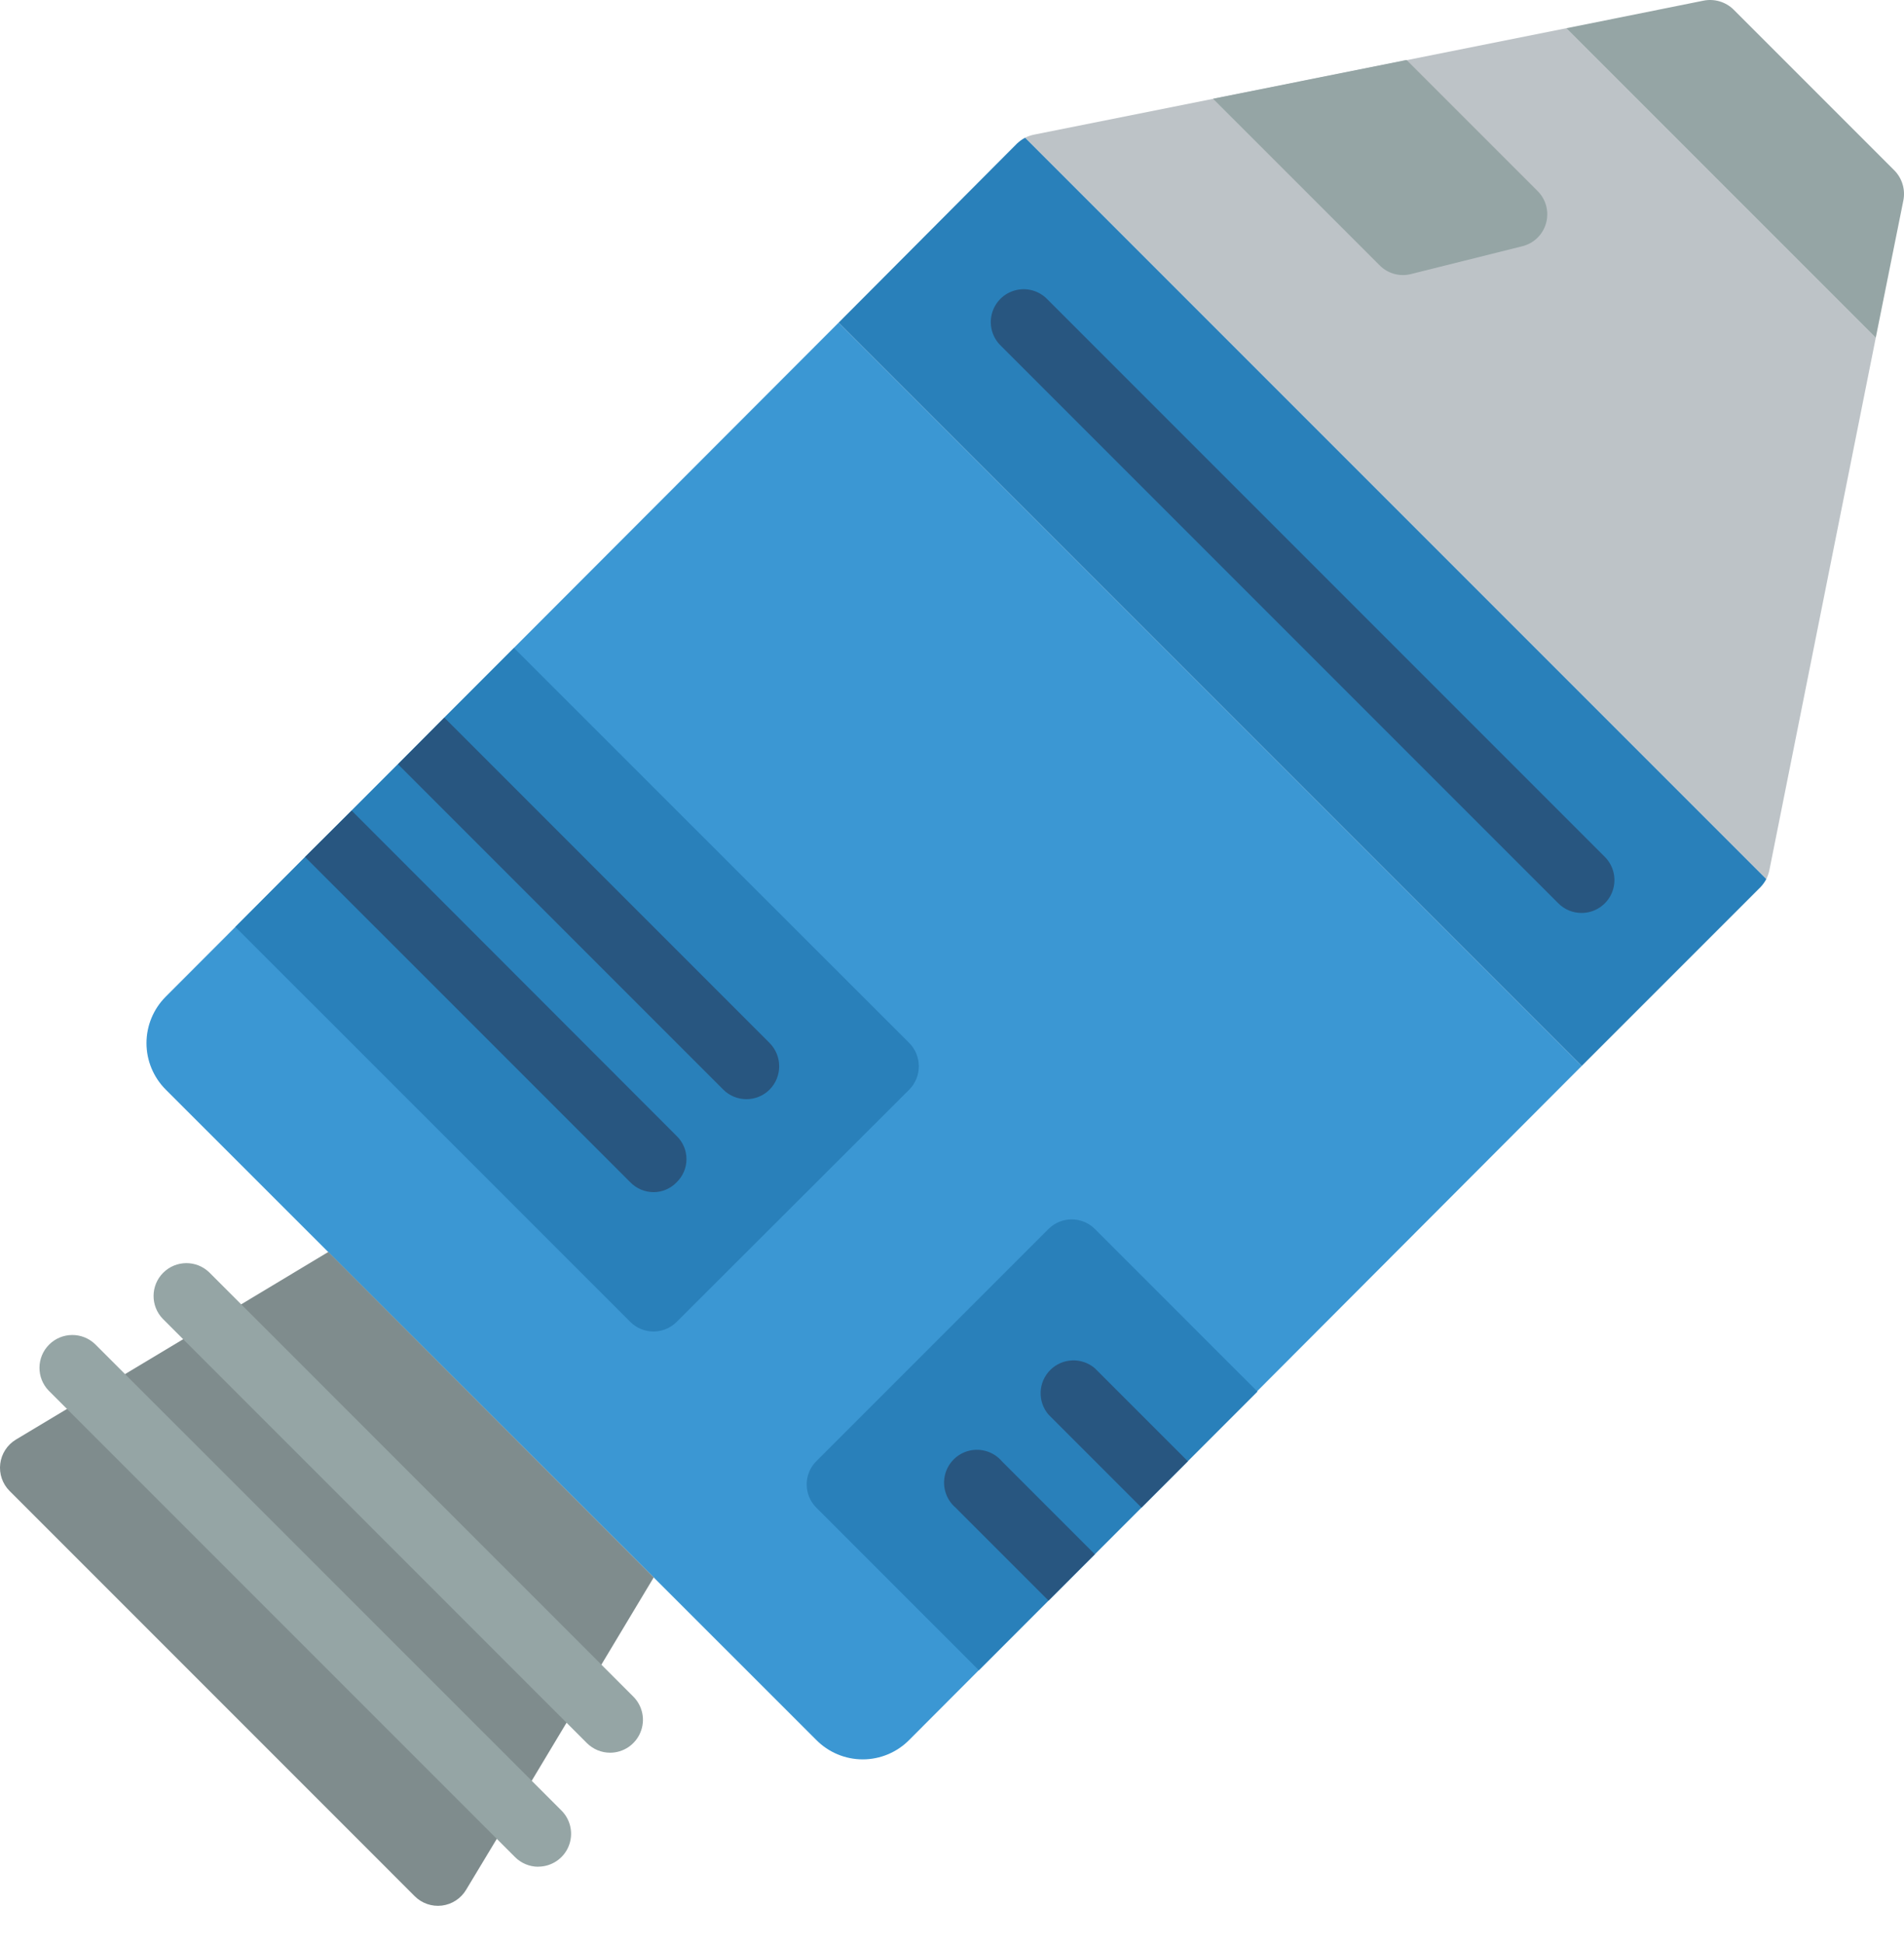 <svg width="48" height="49" viewBox="0 0 48 49" fill="none" xmlns="http://www.w3.org/2000/svg">
<path d="M44.53 22.155C44.49 22.23 44.44 22.3 44.381 22.362L39.875 26.867L21.141 8.133L25.638 3.619C25.7 3.56 25.77 3.51 25.845 3.47L44.53 22.155Z" fill="#2980BA"/>
<path d="M39.875 26.867L22.922 43.855C22.612 44.168 22.19 44.345 21.75 44.345C21.309 44.345 20.887 44.168 20.578 43.855L4.179 27.464C3.868 27.153 3.693 26.732 3.693 26.292C3.693 25.852 3.868 25.431 4.179 25.12L21.141 8.133L39.875 26.867Z" fill="#3B97D3"/>
<path d="M8.277 31.555L5.346 33.317L2.42 35.074L0.399 36.286C0.182 36.418 0.037 36.642 0.006 36.895C-0.025 37.147 0.062 37.4 0.242 37.58L10.455 47.794C10.635 47.974 10.888 48.061 11.141 48.03C11.393 47.999 11.618 47.853 11.749 47.635L12.966 45.615L14.723 42.687L16.48 39.759L8.277 31.555Z" fill="#7F8C8D"/>
<path d="M13.569 47.051C13.35 47.051 13.139 46.963 12.984 46.808L1.228 35.052C0.914 34.727 0.918 34.211 1.238 33.891C1.557 33.572 2.074 33.567 2.399 33.881L14.155 45.635C14.392 45.872 14.462 46.228 14.334 46.538C14.206 46.847 13.904 47.049 13.569 47.049V47.051Z" fill="#95A5A5"/>
<path d="M15.38 44.177C15.161 44.177 14.95 44.089 14.795 43.934L4.104 33.241C3.79 32.916 3.795 32.399 4.114 32.08C4.434 31.76 4.95 31.756 5.275 32.07L15.966 42.763C16.203 43 16.274 43.356 16.145 43.665C16.017 43.975 15.715 44.177 15.38 44.177Z" fill="#95A5A5"/>
<path d="M47.288 8.514L44.605 21.939C44.589 22.014 44.563 22.086 44.53 22.155L25.845 3.47C25.914 3.436 25.986 3.411 26.061 3.395L39.486 0.712L47.288 8.514Z" fill="#BDC3C7"/>
<path d="M22.922 27.464L17.058 33.319C16.735 33.641 16.213 33.641 15.89 33.319L5.934 23.364L7.69 21.6L8.866 20.432L10.034 19.264L11.202 18.088L12.958 16.332L22.922 26.288C23.244 26.613 23.244 27.138 22.922 27.464Z" fill="#2980BA"/>
<path d="M19.401 27.464C19.078 27.785 18.557 27.785 18.234 27.464L10.034 19.264L11.202 18.088L19.401 26.288C19.724 26.613 19.724 27.138 19.401 27.464Z" fill="#285680"/>
<path d="M17.058 29.799C16.906 29.958 16.697 30.048 16.478 30.048C16.256 30.048 16.044 29.958 15.89 29.799L7.69 21.6L8.866 20.432L17.058 28.632C17.216 28.784 17.306 28.995 17.306 29.215C17.306 29.436 17.216 29.647 17.058 29.799Z" fill="#285680"/>
<path d="M31.701 35.075L24.677 42.099L20.578 37.999C20.256 37.676 20.256 37.154 20.578 36.831L26.433 30.976C26.756 30.654 27.278 30.654 27.601 30.976L31.701 35.075Z" fill="#2980BA"/>
<path d="M29.945 36.831L28.777 37.999L26.433 35.655C26.152 35.326 26.171 34.837 26.477 34.531C26.783 34.225 27.272 34.206 27.601 34.487L29.945 36.831Z" fill="#285680"/>
<path d="M27.601 39.175L26.433 40.343L24.089 37.999C23.853 37.797 23.75 37.479 23.823 37.176C23.896 36.874 24.132 36.637 24.434 36.565C24.737 36.492 25.055 36.595 25.257 36.831L27.601 39.175Z" fill="#285680"/>
<path d="M39.872 23.011C39.652 23.012 39.441 22.924 39.286 22.769L25.231 8.714C25.015 8.506 24.929 8.198 25.005 7.908C25.081 7.619 25.307 7.392 25.596 7.317C25.886 7.241 26.194 7.327 26.402 7.542L40.458 21.598C40.694 21.834 40.765 22.191 40.637 22.5C40.509 22.809 40.207 23.011 39.872 23.011Z" fill="#285680"/>
<path d="M47.984 5.052L47.288 8.514L39.486 0.712L42.948 0.016C43.221 -0.038 43.503 0.046 43.702 0.24L47.76 4.298C47.954 4.497 48.038 4.779 47.984 5.052Z" fill="#95A5A5"/>
<path d="M35.459 1.511L38.765 4.817C38.976 5.028 39.057 5.336 38.977 5.623C38.898 5.911 38.67 6.133 38.38 6.206L35.569 6.908C35.287 6.979 34.988 6.896 34.783 6.69L30.581 2.489L35.459 1.511Z" fill="#95A5A5"/>
</svg>
